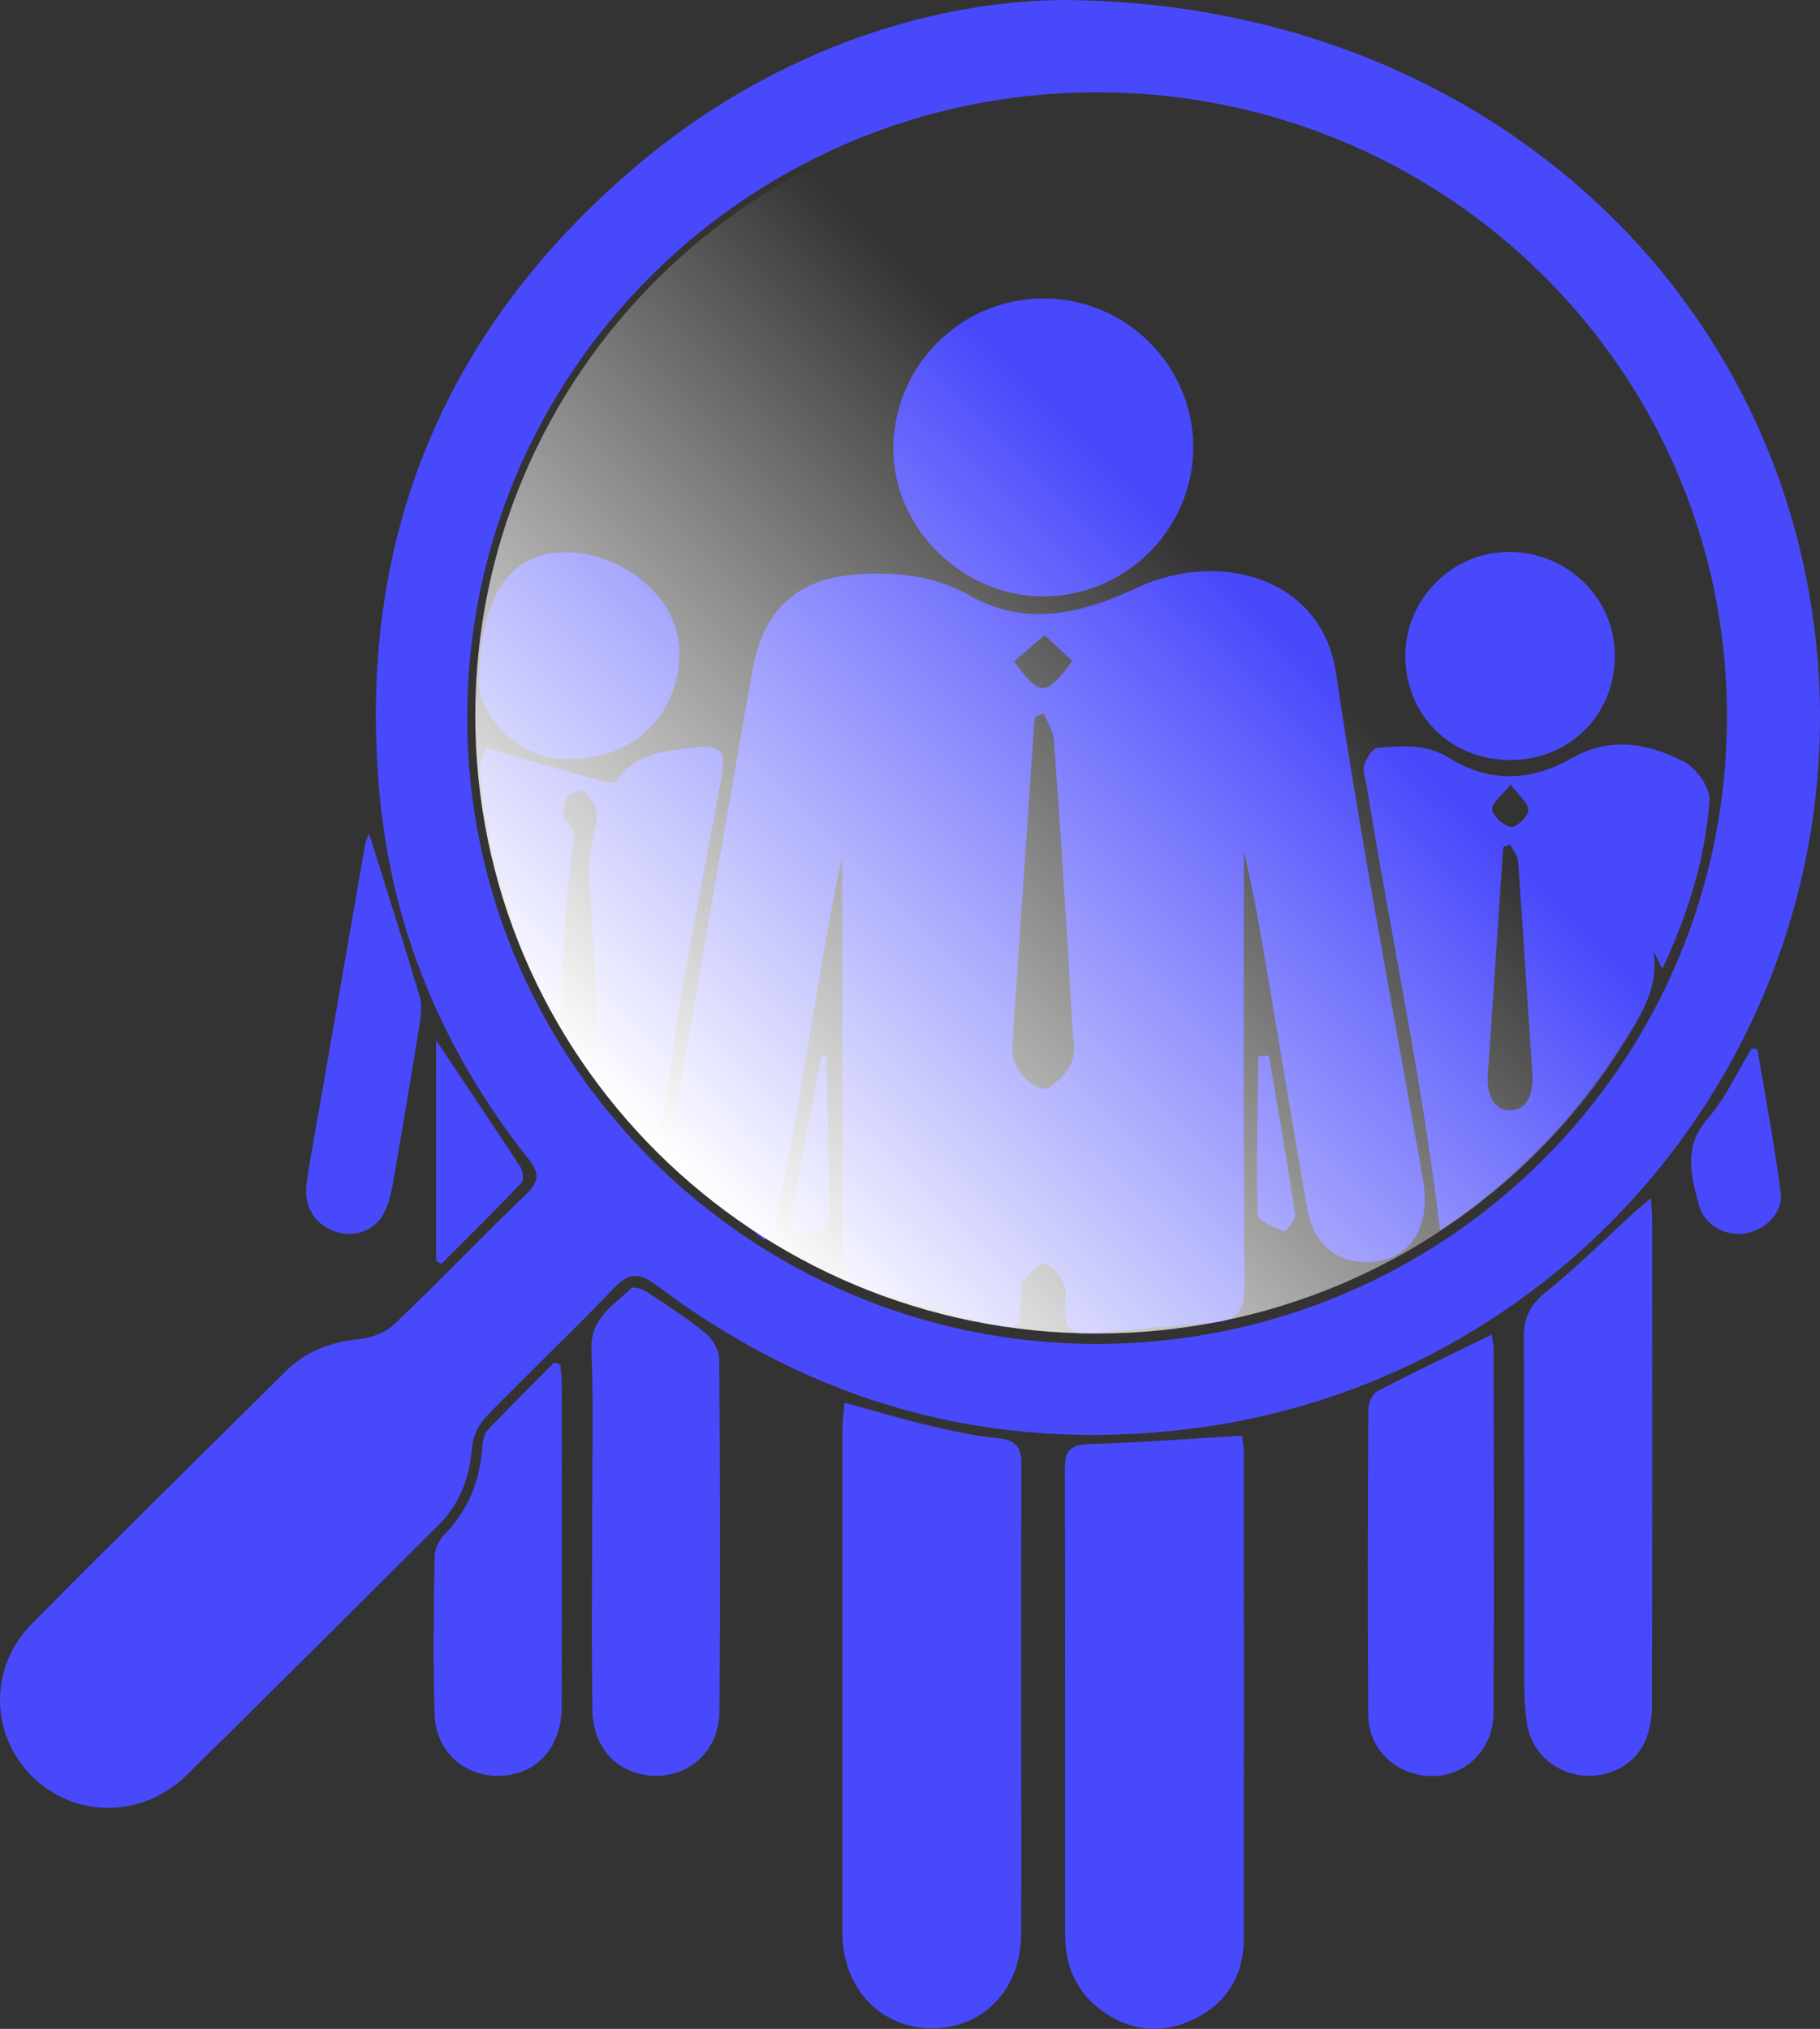 <svg width="61" height="68" viewBox="0 0 61 68" fill="none" xmlns="http://www.w3.org/2000/svg">
<rect x="0" y="0" width="61" height="68" fill="#333333" stroke="none"/>
<g clip-path="url(#clip0_586_31732)">
<path d="M35.596 0C49.03 0.045 59.294 9.052 60.809 21.026C62.477 34.198 53.043 46.289 39.824 47.896C33.241 48.695 27.303 47.064 22.029 43.093C21.404 42.623 21.073 42.653 20.549 43.202C19.153 44.664 17.679 46.05 16.273 47.503C16.021 47.761 15.847 48.183 15.818 48.544C15.735 49.544 15.41 50.405 14.695 51.117C11.88 53.914 9.078 56.724 6.243 59.503C4.75 60.966 2.471 60.943 1.054 59.512C-0.344 58.098 -0.367 55.867 1.08 54.407C3.892 51.571 6.739 48.77 9.576 45.959C10.25 45.291 11.075 44.98 12.025 44.884C12.438 44.843 12.917 44.664 13.211 44.386C14.711 42.957 16.145 41.457 17.639 40.021C18.083 39.593 18.082 39.309 17.707 38.837C14.857 35.244 13.139 31.157 12.721 26.611C11.948 18.195 14.795 11.144 21.247 5.633C25.707 1.82 30.983 0.05 35.596 0ZM36.759 3.093C25.101 3.093 15.662 12.469 15.659 24.051C15.656 35.602 25.153 45.051 36.761 45.043C48.446 45.035 57.882 35.64 57.883 24.011C57.885 12.438 48.449 3.093 36.759 3.093Z" fill="#4949FC"/>
<path d="M28.305 47.01C29.334 47.292 30.226 47.562 31.129 47.776C31.892 47.958 32.665 48.124 33.444 48.201C34.066 48.263 34.241 48.523 34.238 49.116C34.217 52.237 34.227 55.359 34.227 58.482C34.227 60.597 34.237 62.712 34.224 64.827C34.214 66.665 32.975 67.97 31.257 67.979C29.526 67.988 28.238 66.647 28.235 64.789C28.227 59.175 28.23 53.56 28.235 47.946C28.235 47.673 28.275 47.403 28.305 47.01Z" fill="#4949FC"/>
<path d="M41.629 48.119C41.652 48.316 41.687 48.487 41.688 48.658C41.691 54.098 41.694 59.539 41.687 64.978C41.685 66.192 41.136 67.12 40.037 67.663C39.003 68.174 37.963 68.101 37.008 67.445C36.105 66.825 35.7 65.926 35.7 64.851C35.696 59.637 35.702 54.423 35.691 49.209C35.69 48.642 35.871 48.42 36.48 48.401C38.169 48.349 39.858 48.222 41.629 48.119Z" fill="#4949FC"/>
<path d="M55.333 40.154C55.354 40.525 55.374 40.723 55.374 40.921C55.376 46.337 55.38 51.754 55.368 57.17C55.367 57.563 55.3 57.982 55.146 58.342C54.793 59.172 53.871 59.625 52.955 59.497C52.048 59.37 51.31 58.673 51.179 57.773C51.113 57.326 51.086 56.871 51.086 56.419C51.078 52.564 51.092 48.709 51.072 44.856C51.069 44.198 51.26 43.752 51.798 43.318C52.859 42.464 53.827 41.498 54.834 40.579C54.957 40.467 55.088 40.363 55.333 40.154Z" fill="#4949FC"/>
<path d="M19.845 51.116C19.845 49.152 19.897 47.185 19.824 45.224C19.784 44.165 20.569 43.757 21.158 43.175C21.227 43.107 21.534 43.202 21.679 43.299C22.354 43.745 23.038 44.184 23.661 44.695C23.897 44.889 24.106 45.267 24.107 45.562C24.136 49.489 24.144 53.418 24.115 57.345C24.106 58.638 23.159 59.531 21.965 59.516C20.744 59.501 19.872 58.624 19.854 57.309C19.827 55.244 19.846 53.179 19.846 51.116C19.846 51.116 19.846 51.116 19.845 51.116Z" fill="#4949FC"/>
<path d="M49.998 44.729C50.022 44.919 50.063 45.084 50.063 45.247C50.066 49.296 50.075 53.344 50.06 57.392C50.054 58.865 48.762 59.829 47.382 59.441C46.507 59.194 45.866 58.441 45.858 57.495C45.836 54.076 45.842 50.656 45.86 47.237C45.862 47.027 45.998 46.712 46.167 46.624C47.412 45.976 48.683 45.371 49.998 44.729Z" fill="#4949FC"/>
<path d="M18.78 45.743C18.797 45.959 18.827 46.177 18.827 46.393C18.83 49.994 18.833 53.595 18.826 57.197C18.823 58.505 18.057 59.406 16.904 59.51C15.659 59.622 14.612 58.765 14.568 57.465C14.507 55.704 14.539 53.939 14.565 52.177C14.568 51.929 14.707 51.627 14.883 51.447C15.706 50.609 16.094 49.61 16.167 48.459C16.18 48.27 16.239 48.041 16.362 47.911C17.09 47.146 17.841 46.405 18.585 45.657C18.649 45.685 18.715 45.714 18.78 45.743Z" fill="#4949FC"/>
<path d="M12.368 27.93C12.948 29.784 13.52 31.574 14.061 33.373C14.143 33.648 14.12 33.973 14.073 34.263C13.784 36.075 13.479 37.887 13.163 39.696C13.104 40.038 13.015 40.395 12.849 40.694C12.527 41.279 11.83 41.492 11.203 41.264C10.533 41.02 10.162 40.413 10.279 39.634C10.451 38.49 10.667 37.353 10.865 36.213C11.32 33.586 11.774 30.958 12.233 28.332C12.259 28.197 12.323 28.068 12.368 27.93Z" fill="#4949FC"/>
<path d="M58.901 35.156C59.169 36.762 59.475 38.364 59.684 39.977C59.77 40.642 59.165 41.23 58.495 41.338C57.835 41.444 57.132 41.07 56.946 40.398C56.675 39.412 56.406 38.444 57.234 37.493C57.835 36.804 58.224 35.933 58.708 35.143C58.775 35.146 58.837 35.152 58.901 35.156Z" fill="#4949FC"/>
<path d="M14.619 34.869C15.59 36.322 16.53 37.716 17.448 39.123C17.533 39.255 17.562 39.556 17.475 39.646C16.597 40.567 15.69 41.459 14.793 42.36C14.735 42.326 14.677 42.292 14.619 42.258C14.619 39.811 14.619 37.365 14.619 34.869Z" fill="#4949FC"/>
<path d="M28.225 28.701C27.338 32.922 26.817 37.208 25.907 41.421C25.805 41.465 25.703 41.509 25.603 41.552C24.582 40.712 23.544 39.889 22.557 39.013C22.412 38.884 22.441 38.488 22.485 38.231C23.383 32.993 24.287 27.756 25.209 22.523C25.606 20.27 26.849 19.283 29.137 19.227C30.342 19.199 31.418 19.351 32.527 19.973C34.37 21.005 36.199 20.597 38.104 19.702C40.829 18.422 44.303 19.324 44.782 22.571C45.619 28.251 46.707 33.893 47.695 39.549C47.972 41.134 47.267 42.231 45.916 42.298C44.833 42.352 44.031 41.714 43.819 40.529C43.355 37.926 42.932 35.315 42.492 32.707C42.258 31.318 42.024 29.927 41.689 28.538C41.689 28.786 41.689 29.034 41.689 29.282C41.689 33.893 41.669 38.503 41.709 43.114C41.716 43.918 41.453 44.267 40.675 44.328C39.313 44.434 37.952 44.555 36.591 44.691C35.867 44.763 35.634 44.425 35.692 43.763C35.713 43.513 35.763 43.215 35.655 43.019C35.505 42.745 35.219 42.364 34.989 42.363C34.745 42.361 34.484 42.736 34.261 42.975C34.195 43.046 34.234 43.218 34.231 43.344C34.188 44.571 34.178 44.617 33.008 44.331C31.682 44.006 30.381 43.58 29.065 43.215C28.424 43.038 28.213 42.659 28.216 42C28.24 37.717 28.227 33.434 28.225 29.15C28.225 29.002 28.225 28.851 28.225 28.701ZM34.989 23.911C34.895 23.945 34.799 23.982 34.704 24.017C34.688 24.139 34.662 24.26 34.654 24.382C34.461 27.196 34.269 30.008 34.08 32.821C34.026 33.625 33.957 34.428 33.937 35.232C33.921 35.9 34.809 36.721 35.199 36.425C35.663 36.072 36.063 35.676 35.995 34.984C35.891 33.932 35.862 32.874 35.794 31.819C35.643 29.483 35.499 27.146 35.322 24.812C35.299 24.506 35.105 24.212 34.989 23.911ZM35.938 22.154C35.601 21.837 35.286 21.542 35.013 21.286C34.61 21.634 34.294 21.905 33.989 22.166C34.878 23.36 35.036 23.362 35.938 22.154Z" fill="#4949FC"/>
<path d="M55.717 32.472C55.556 32.148 55.481 32.002 55.408 31.855C55.63 33.058 55.02 33.991 54.425 34.934C52.967 37.249 51.123 39.202 48.9 40.804C48.681 40.962 48.452 41.105 48.264 41.231C47.672 36.191 46.596 31.279 45.803 26.325C45.767 26.101 45.662 25.855 45.721 25.658C45.791 25.429 45.995 25.079 46.162 25.067C46.982 25.004 47.79 24.915 48.582 25.409C49.915 26.242 51.315 26.197 52.689 25.407C53.961 24.677 55.254 24.91 56.449 25.533C56.861 25.749 57.325 26.407 57.296 26.828C57.161 28.742 56.601 30.572 55.717 32.472ZM50.613 28.302C50.537 28.333 50.459 28.363 50.383 28.393C50.211 30.942 50.038 33.491 49.866 36.039C49.827 36.629 50.035 37.228 50.633 37.211C51.223 37.196 51.398 36.588 51.359 36.002C51.199 33.624 51.051 31.244 50.881 28.866C50.867 28.674 50.706 28.491 50.613 28.302ZM50.635 26.295C50.345 26.655 49.988 26.909 50.011 27.123C50.033 27.355 50.392 27.674 50.645 27.716C50.816 27.745 51.22 27.359 51.222 27.158C51.222 26.913 50.907 26.668 50.635 26.295Z" fill="#4949FC"/>
<path d="M34.962 10.003C37.73 9.995 39.997 12.246 39.994 14.998C39.991 17.743 37.714 19.997 34.951 19.989C32.248 19.983 29.929 17.684 29.942 15.022C29.952 12.258 32.203 10.011 34.962 10.003Z" fill="#4949FC"/>
<path d="M22.039 38.508C20.769 37.323 19.831 36.286 19.941 34.528C20.052 32.732 19.783 30.916 19.746 29.108C19.734 28.513 19.977 27.917 20.002 27.317C20.012 27.057 19.807 26.744 19.609 26.541C19.533 26.464 19.099 26.564 19.019 26.697C18.899 26.897 18.826 27.311 18.943 27.433C19.311 27.816 19.25 28.135 19.169 28.628C18.966 29.863 18.938 31.126 18.861 32.38C18.83 32.871 18.856 33.367 18.856 33.861C18.785 33.879 18.715 33.897 18.643 33.916C18.537 33.775 18.407 33.645 18.325 33.491C17.061 31.098 16.341 28.543 16.087 25.86C16.062 25.596 16.216 25.318 16.287 25.046C16.561 25.134 16.834 25.229 17.109 25.308C18.214 25.624 19.32 25.94 20.43 26.242C20.503 26.262 20.64 26.197 20.688 26.129C21.343 25.223 22.347 25.157 23.324 25.045C24.13 24.953 24.34 25.179 24.196 25.968C23.751 28.393 23.278 30.813 22.857 33.241C22.602 34.702 22.421 36.174 22.205 37.639C22.17 37.873 22.117 38.109 22.039 38.508Z" fill="#4949FC"/>
<path d="M50.626 25.472C48.623 25.474 47.112 23.982 47.102 21.991C47.091 20.091 48.666 18.502 50.562 18.499C52.536 18.496 54.111 20.03 54.123 21.968C54.135 23.947 52.613 25.471 50.626 25.472Z" fill="#4949FC"/>
<path d="M16.047 22.726C16.125 19.803 17.199 18.348 19.286 18.523C20.855 18.656 22.892 19.992 22.764 22.098C22.641 24.134 21.087 25.522 18.876 25.441C17.4 25.386 16.012 24.053 16.047 22.726Z" fill="#4949FC"/>
<path d="M42.527 35.373C42.829 37.15 43.144 38.927 43.41 40.71C43.436 40.884 43.077 41.288 43.035 41.271C42.708 41.128 42.156 40.916 42.151 40.71C42.103 38.942 42.153 37.172 42.174 35.401C42.29 35.391 42.409 35.382 42.527 35.373Z" fill="#4949FC"/>
<path d="M27.694 35.391C27.73 37.14 27.779 38.889 27.799 40.638C27.805 41.259 27.329 41.373 26.846 41.332C26.242 41.282 26.499 40.836 26.556 40.528C26.869 38.816 27.198 37.108 27.522 35.398C27.578 35.395 27.636 35.392 27.694 35.391Z" fill="#4949FC"/>
<path d="M36.771 44.692C48.281 44.692 57.612 35.423 57.612 23.988C57.612 12.553 48.281 3.283 36.771 3.283C25.261 3.283 15.93 12.553 15.93 23.988C15.93 35.423 25.261 44.692 36.771 44.692Z" fill="url(#paint0_linear_586_31732)"/>
</g>
<defs>
<linearGradient id="paint0_linear_586_31732" x1="22.034" y1="38.629" x2="51.314" y2="9.155" gradientUnits="userSpaceOnUse">
<stop stop-color="white"/>
<stop offset="0.651" stop-color="white" stop-opacity="0"/>
</linearGradient>
<clipPath id="clip0_586_31732">
<rect width="61" height="68" fill="white"/>
</clipPath>
</defs>
</svg>
